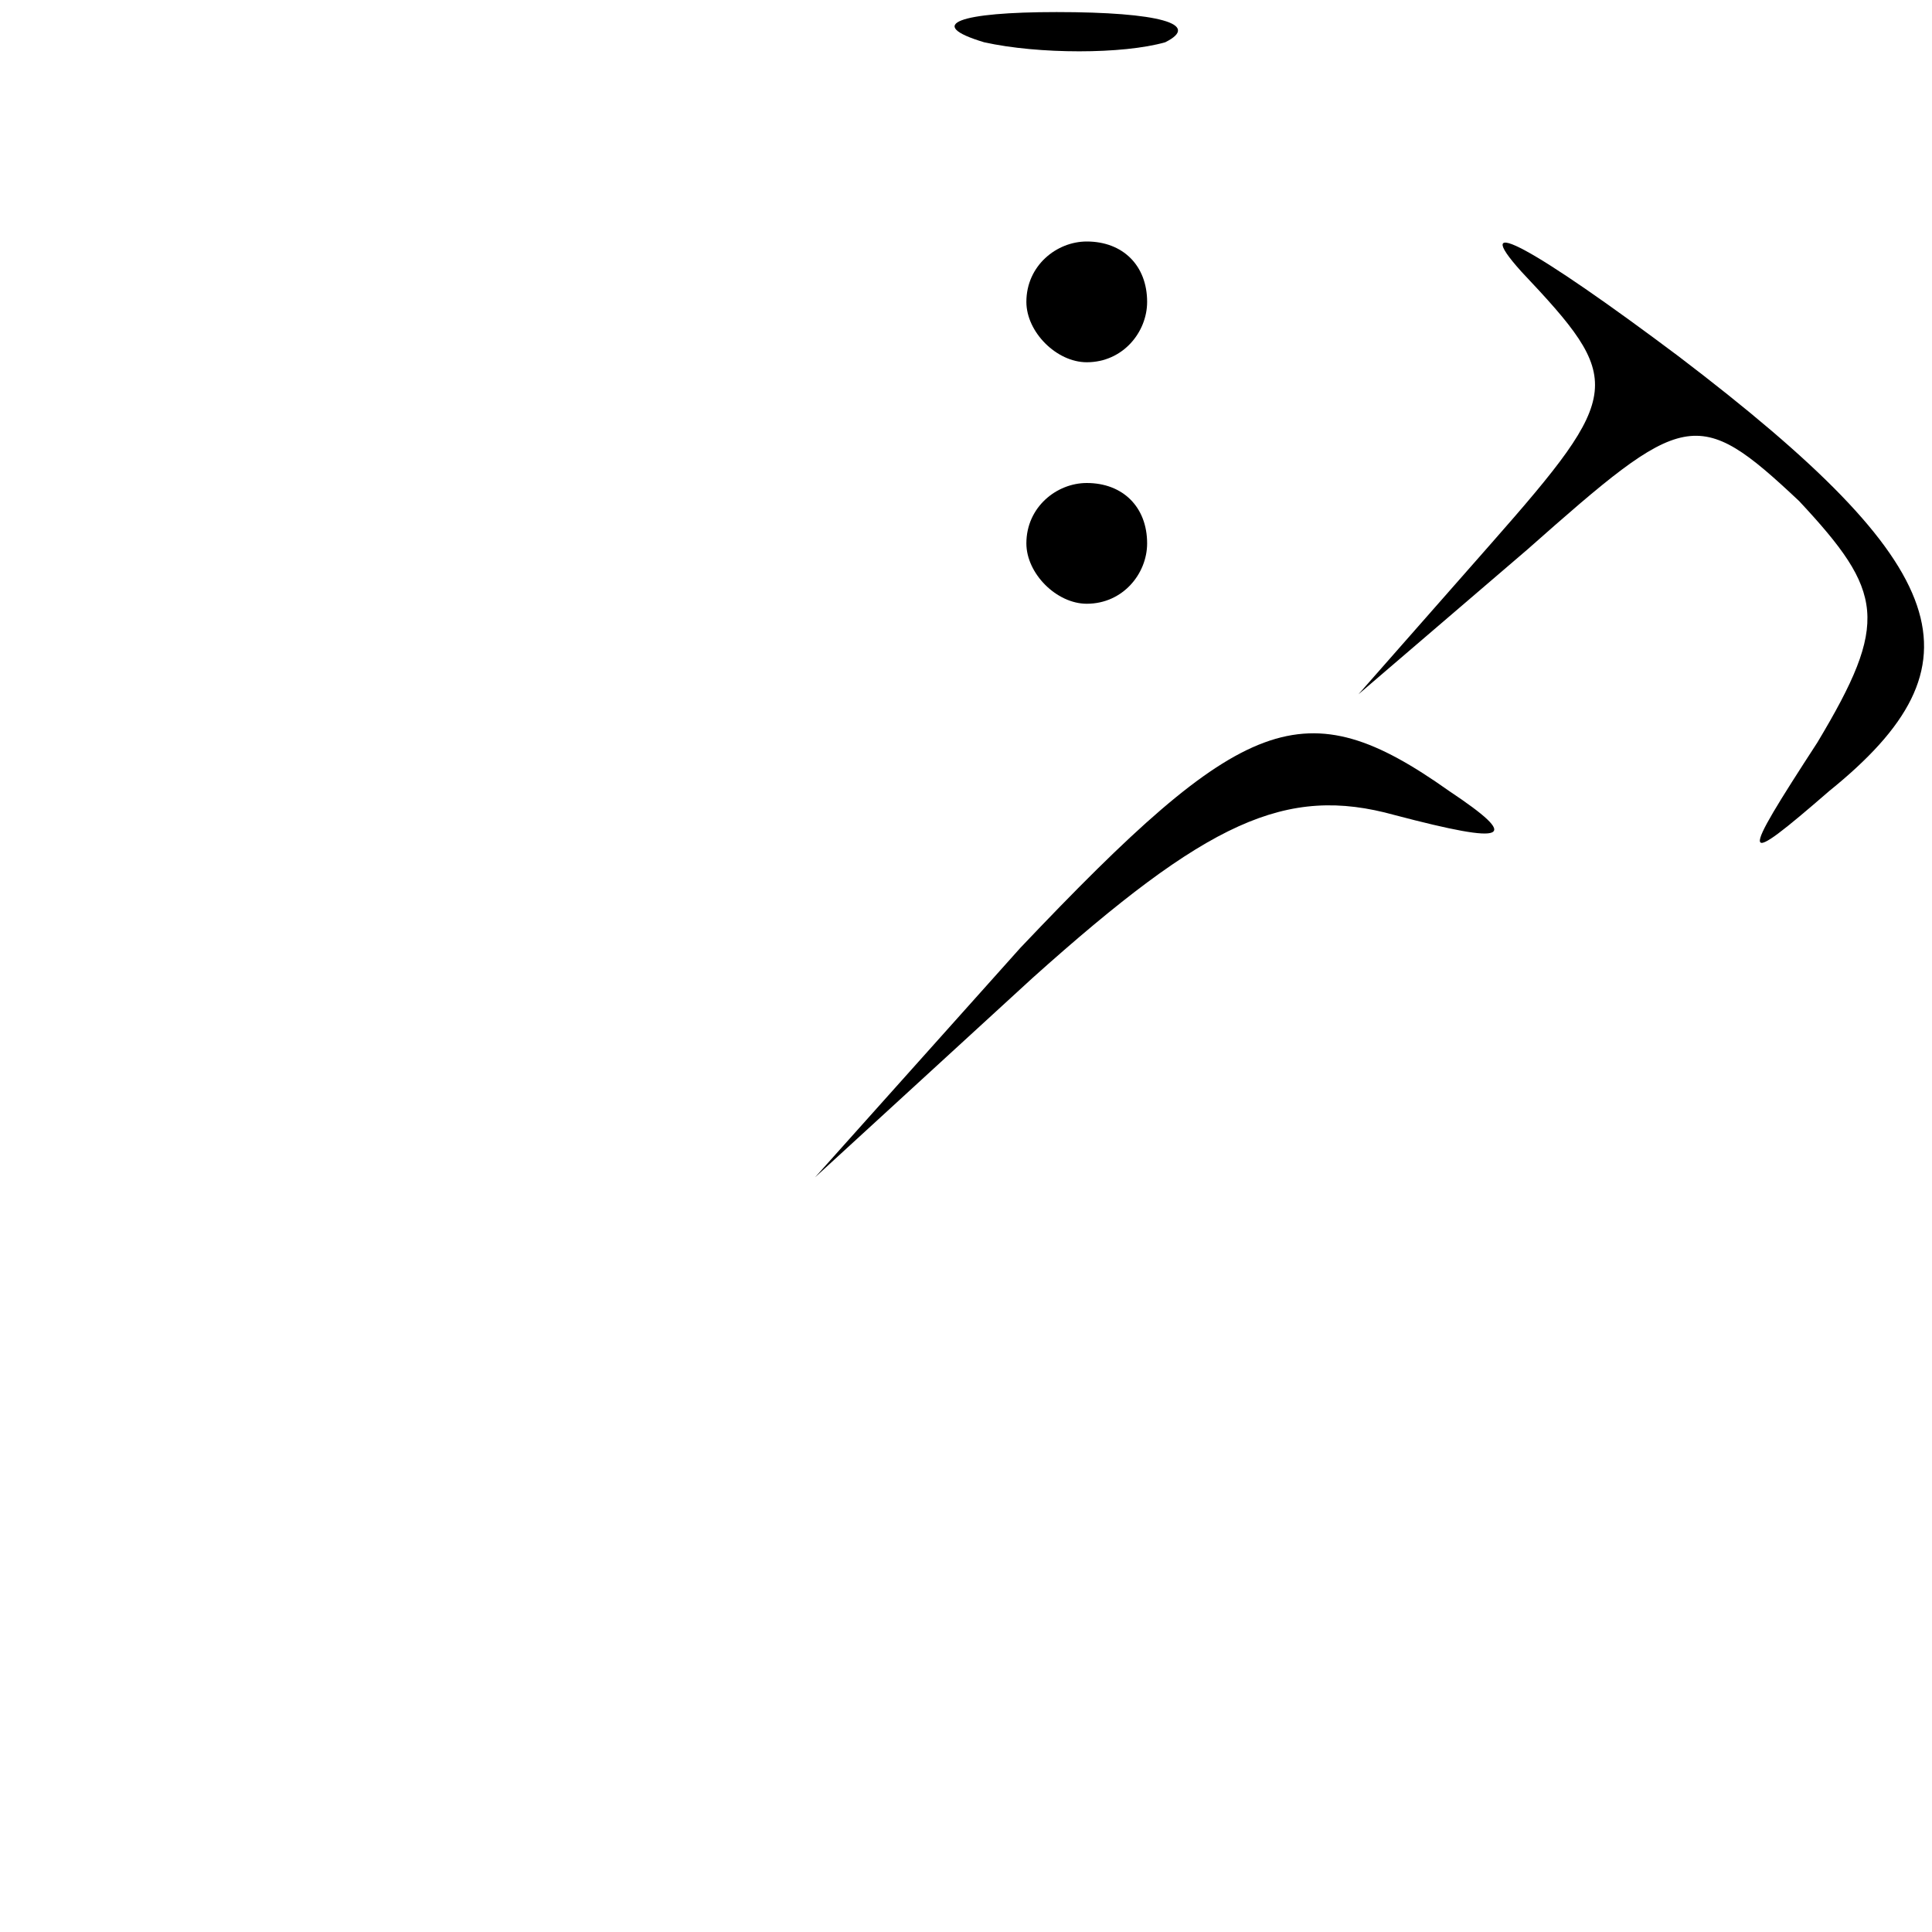 <?xml version="1.0" standalone="no"?>
<!DOCTYPE svg PUBLIC "-//W3C//DTD SVG 20010904//EN"
 "http://www.w3.org/TR/2001/REC-SVG-20010904/DTD/svg10.dtd">
<svg version="1.0" xmlns="http://www.w3.org/2000/svg"
 width="32pt" height="32pt" viewBox="0 0 32 32"
 preserveAspectRatio="xMidYMid meet">

<g transform="translate(0,32) scale(0.1,-0.1)"
fill="#000000" stroke="none">
<path d="M163 313 c9 -2 23 -2 30 0 6 3 -1 5 -18 5 -16 0 -22 -2 -12 -5z"/>
<path d="M252 275 c17 -18 17 -20 -5 -45 l-22 -25 28 24 c26 23 28 24 45 8 14
-15 15 -20 3 -40 -13 -20 -13 -21 2 -8 26 21 21 37 -25 72 -24 18 -35 24 -26
14z"/>
<path d="M170 270 c0 -5 5 -10 10 -10 6 0 10 5 10 10 0 6 -4 10 -10 10 -5 0
-10 -4 -10 -10z"/>
<path d="M170 230 c0 -5 5 -10 10 -10 6 0 10 5 10 10 0 6 -4 10 -10 10 -5 0
-10 -4 -10 -10z"/>
<path d="M169 163 l-34 -38 36 33 c29 26 42 32 60 27 19 -5 21 -4 9 4 -24 17
-34 13 -71 -26z"/>
</g>
</svg>

